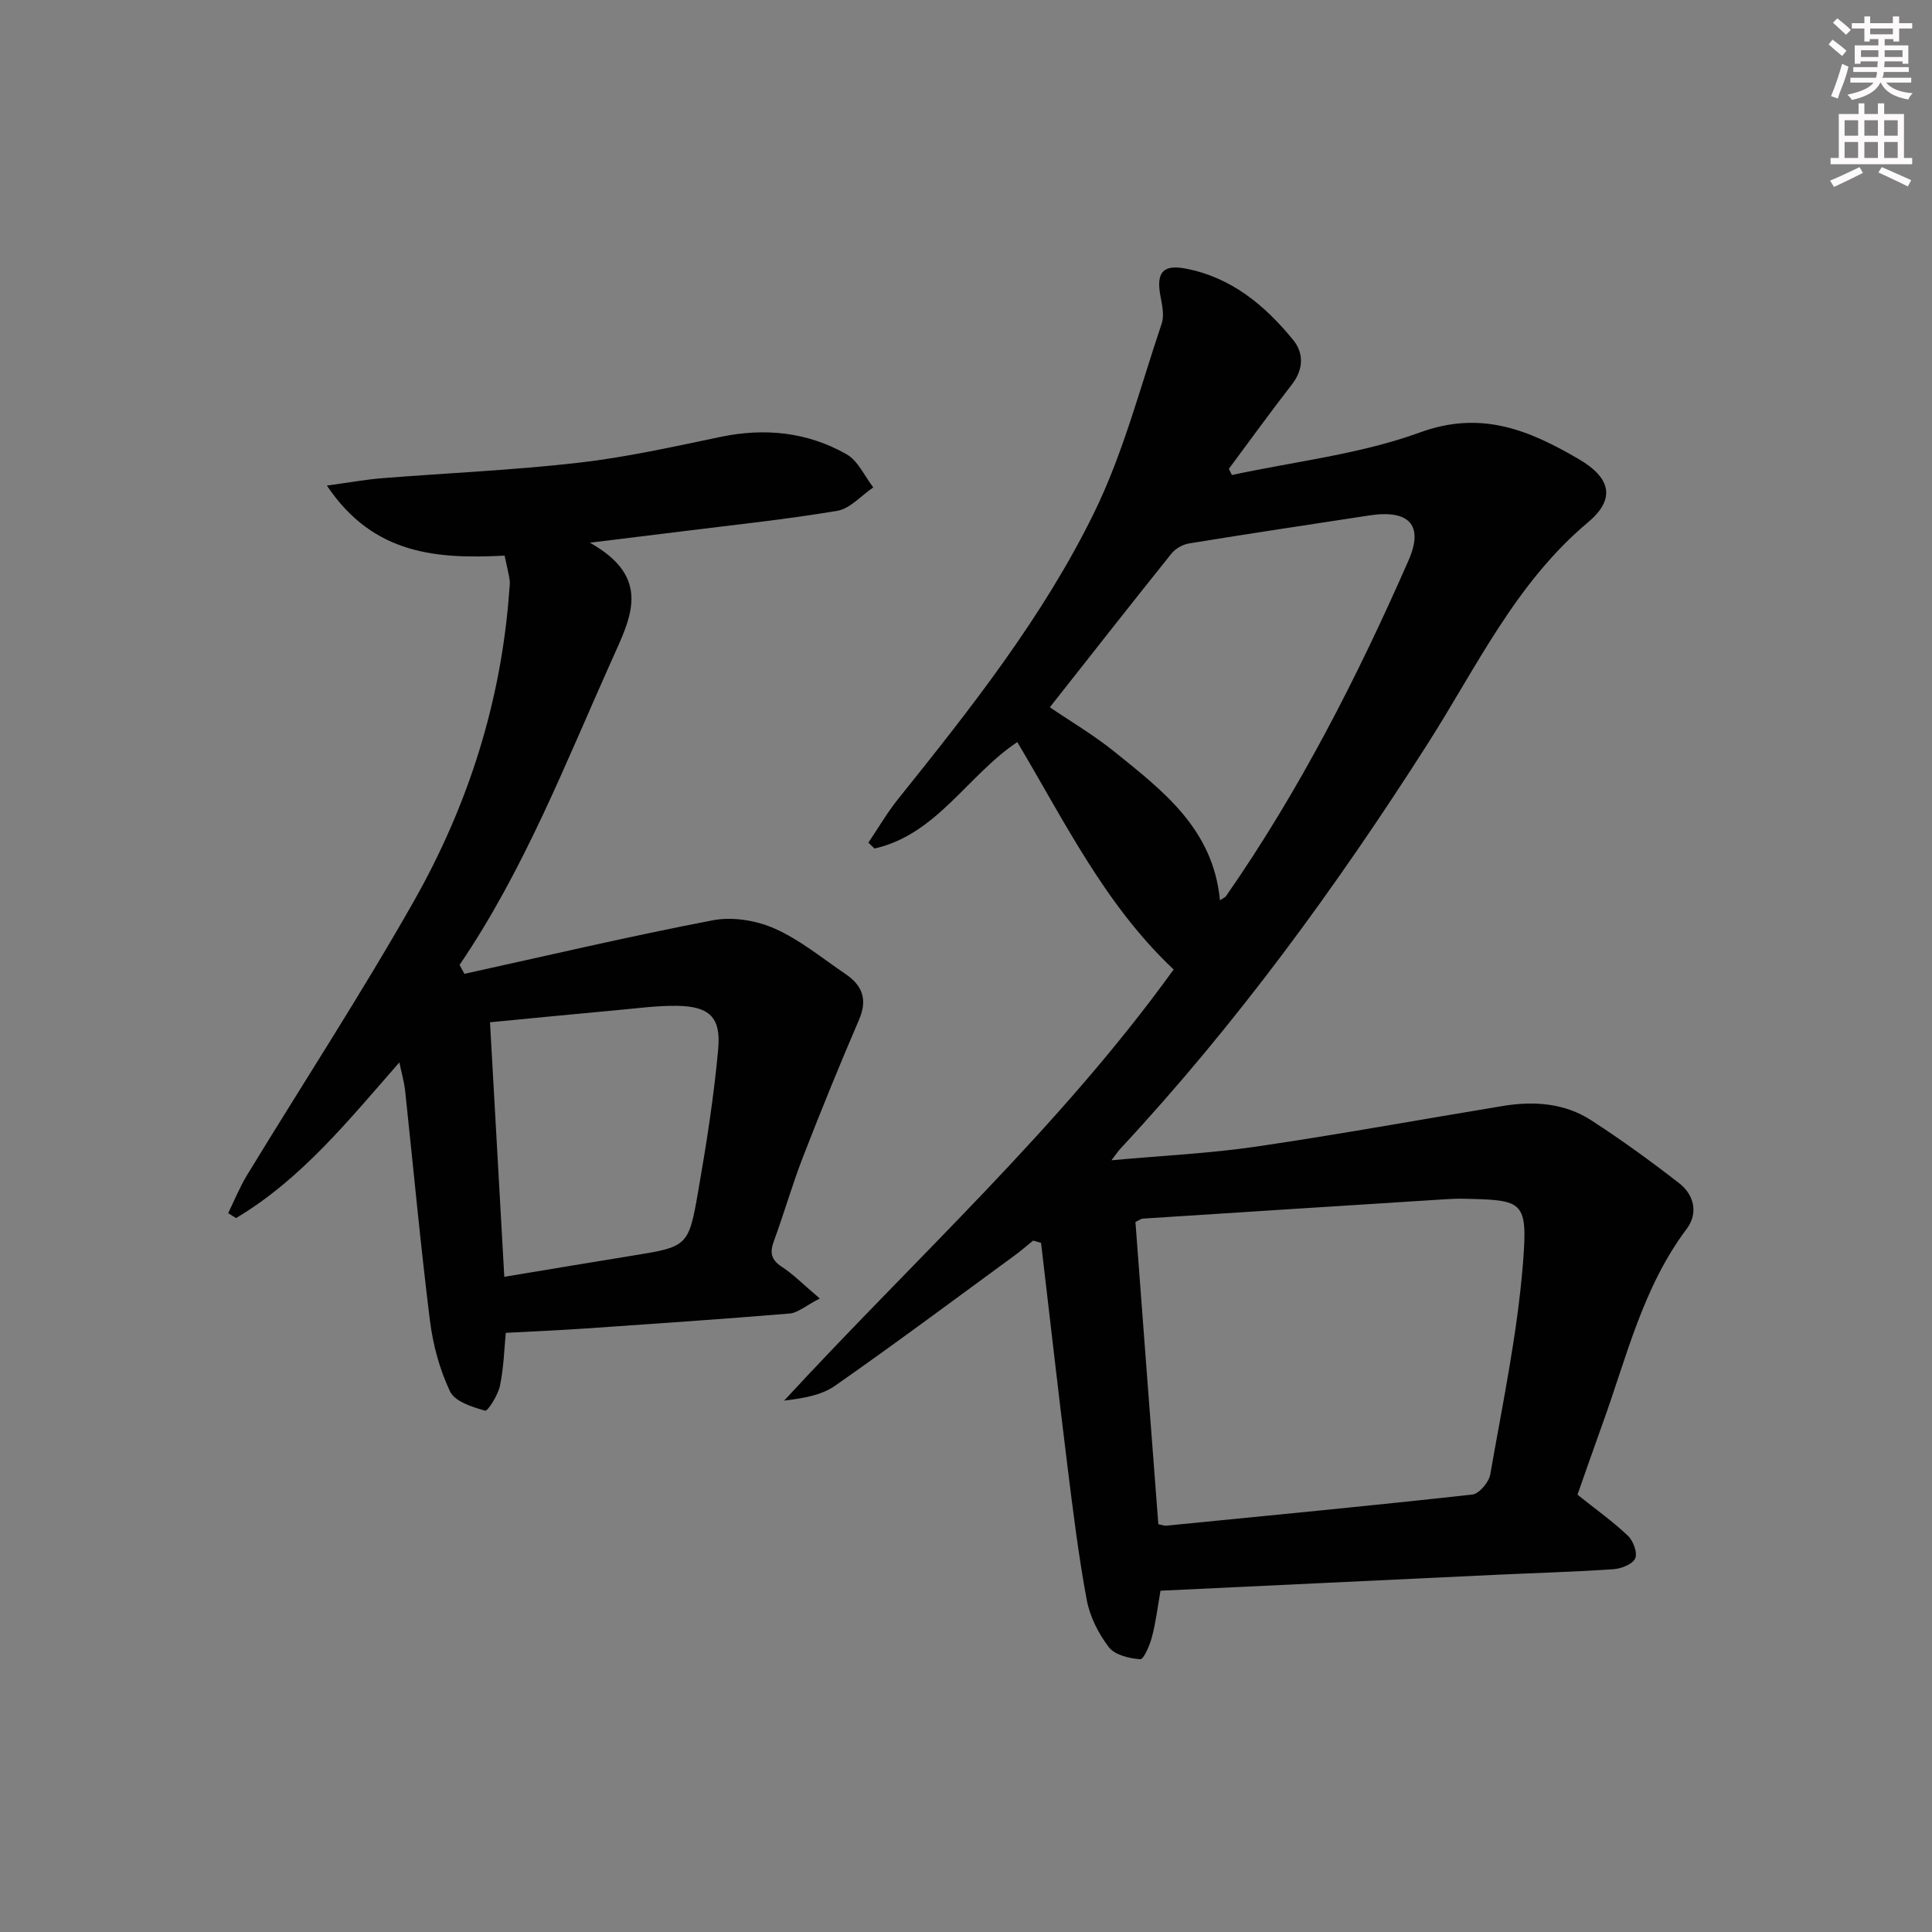 <svg enable-background="new 0 0 400 400" viewBox="0 0 400 400" xmlns="http://www.w3.org/2000/svg"><rect x="0" y="0" width="400" height="400" fill="#808080" stroke="none"/><path d="m240.27 329.34c-.6 3.41-.97 6.54-1.77 9.57-.45 1.72-1.71 4.67-2.42 4.62-2.27-.17-5.26-.87-6.5-2.49-2.15-2.8-3.93-6.32-4.58-9.78-1.7-9.12-2.83-18.36-3.98-27.57-1.91-15.44-3.66-30.9-5.48-46.36-.55-.16-1.1-.32-1.64-.48-1.3 1.05-2.56 2.16-3.91 3.14-12.34 9.02-24.58 18.17-37.11 26.92-2.87 2.01-6.72 2.61-10.53 3.07 27.33-29.64 57.12-56.61 80.64-89.26-14.21-13.36-22.57-30.64-32.37-47.08-10.3 6.87-16.66 19.12-29.56 22.04-.42-.41-.85-.81-1.27-1.22 2.05-3.04 3.91-6.24 6.2-9.09 15.01-18.71 29.95-37.61 40.52-59.19 6.07-12.39 9.57-26.04 14.01-39.2.58-1.73.06-3.93-.29-5.85-.85-4.68.55-6.4 5.14-5.54 9.51 1.78 16.51 7.61 22.38 14.81 2.2 2.7 2.16 6.07-.27 9.19-4.46 5.74-8.72 11.64-13.06 17.48.21.43.42.85.63 1.28 13.04-2.82 26.56-4.3 38.97-8.83 12.77-4.65 22.69-.39 32.85 5.54 6.67 3.89 7.66 8.26 1.9 13.09-14.99 12.58-23.06 29.97-33.21 45.88-18.94 29.68-39.59 58-63.6 83.8-.42.45-.75.97-1.84 2.39 10.64-.97 20.37-1.42 29.96-2.83 17.07-2.5 34.04-5.61 51.07-8.41 6.42-1.06 12.77-.62 18.32 2.98 6.27 4.06 12.33 8.46 18.22 13.04 3.11 2.42 3.91 6.25 1.54 9.4-9.13 12.13-12.47 26.67-17.49 40.52-1.8 4.97-3.52 9.97-5.14 14.54 3.84 3.07 7.36 5.57 10.45 8.51 1.1 1.05 2.03 3.55 1.5 4.69-.56 1.21-2.89 2.12-4.51 2.23-8.13.55-16.28.78-24.41 1.16-22.89 1.09-45.81 2.18-69.36 3.29zm-.45-13.77c.95.19 1.28.34 1.59.31 21.14-2.09 42.29-4.11 63.41-6.45 1.42-.16 3.44-2.55 3.72-4.15 2.53-14.52 5.6-29.03 6.77-43.68 1.04-13.05.06-13.12-12.03-13.41-1.33-.03-2.66.01-3.99.1-20.88 1.32-41.76 2.66-62.65 4.01-.45.03-.87.38-1.56.7 1.56 20.81 3.14 41.63 4.74 62.57zm12.76-129.17c.72-.49 1.07-.61 1.24-.85 15.16-21.78 27.17-45.3 37.8-69.52 3.21-7.3.13-10.57-8.08-9.32-12.46 1.9-24.91 3.77-37.35 5.8-1.32.21-2.83 1.08-3.66 2.11-8.41 10.49-16.7 21.07-25.17 31.81 4.37 2.98 9.1 5.76 13.33 9.17 10.02 8.09 20.49 15.99 21.89 30.8z" fill="#010102"/><path d="m96.15 201.62c17.14-3.76 34.24-7.79 51.47-11.09 4.05-.77 8.98.03 12.79 1.73 5.25 2.33 9.84 6.15 14.66 9.41 3.46 2.34 4.59 5.26 2.8 9.41-4.04 9.4-7.91 18.89-11.61 28.43-2.22 5.71-3.9 11.62-6.01 17.37-.87 2.36-.71 3.87 1.58 5.37 2.47 1.61 4.58 3.78 7.9 6.59-3.01 1.55-4.57 2.98-6.24 3.11-14.08 1.17-28.19 2.13-42.29 3.1-5.25.36-10.51.58-16.48.9-.32 3.25-.42 7.18-1.21 10.97-.41 1.94-2.54 5.3-3.07 5.15-2.66-.77-6.27-1.89-7.26-3.98-2.16-4.55-3.54-9.67-4.17-14.7-1.97-15.82-3.43-31.7-5.13-47.55-.19-1.79-.71-3.54-1.19-5.89-10.53 12.01-20.3 24.19-33.82 32.24-.54-.34-1.09-.68-1.63-1.02 1.28-2.61 2.37-5.34 3.87-7.81 11.49-18.87 23.58-37.4 34.48-56.61 11.35-19.99 18.25-41.63 19.87-64.74.05-.66.16-1.35.05-1.99-.24-1.47-.6-2.93-1.04-4.98-13.69.68-27.11 0-36.79-14.51 4.71-.64 8.04-1.25 11.39-1.52 13.58-1.08 27.22-1.66 40.75-3.21 9.87-1.13 19.64-3.32 29.39-5.35 9.18-1.91 17.97-1 26.06 3.6 2.38 1.35 3.72 4.52 5.53 6.86-2.48 1.68-4.78 4.4-7.46 4.85-10.8 1.82-21.72 2.94-32.6 4.31-5.51.69-11.02 1.36-18.61 2.29 12.98 7.3 8.45 15.55 4.54 24.28-9.63 21.49-18.17 43.49-31.52 63.13.34.63.67 1.24 1 1.85zm8.26 62.73c8.94-1.48 17.54-2.93 26.15-4.32 11.79-1.9 11.99-1.85 13.99-13.37 1.7-9.78 3.26-19.63 4.15-29.51.59-6.56-1.88-8.79-8.45-8.9-4.13-.07-8.27.51-12.39.88-8.85.81-17.69 1.68-26.41 2.52.98 17.56 1.94 34.74 2.96 52.7z" fill="#010102"/><g fill="#fcfafa"><path d="m378.6 9.2.8-1c.9.7 1.9 1.4 2.9 2.3l-.9 1.1c-1.1-.9-2-1.7-2.8-2.4zm.5 10.7c.9-2.1 1.6-4.3 2.3-6.7.4.2.8.4 1.3.6-.7 3.1-1.5 4.3-2.2 6.6zm.4-15.2.9-.9c1 .8 2 1.6 2.8 2.4l-1 1c-1-.9-1.9-1.8-2.7-2.5zm12.5-1.3h1.2v1.4h2.7v1.1h-2.7v2.7h-1.2v-.5h-1.8v1.3h4.9v3.8h-1.2v-.5h-3.7c0 .4-.1.9-.1 1.2h5.1v1h-5.2c0 .5-.1.9-.3 1.2h6v1h-5.2c1.1 1.3 2.9 2 5.5 2.2-.4.4-.7.8-.9 1.3-2.9-.5-4.8-1.6-5.7-3.5h-.1c-.8 1.7-2.7 2.9-5.9 3.6-.2-.4-.6-.8-.9-1.1 2.8-.6 4.6-1.4 5.4-2.5h-4.8v-1h5.3c.1-.3.2-.7.2-1.2h-4.9v-1h5c0-.4 0-.8.1-1.2h-3.6v.5h-1.2v-3.8h4.9v-1.3h-1.8v.5h-1.1v-2.7h-2.6v-1.1h2.6v-1.4h1.2v1.4h4.7v-1.4zm-6.7 8.4h3.6c0-.4 0-.9 0-1.4h-3.6zm1.9-4.7h4.7v-1.2h-4.7zm6.7 3.3h-3.7v1.4h3.7z"/><path d="m384.7 21.4h1.3v2.2h2.8v-2.2h1.3v2.2h4.1v9.1h1.7v1.3h-16.9v-1.3h1.7v-9.1h4.1v-2.2zm.3 13.2.7 1.2c-1.8.9-3.8 1.9-6 2.9-.2-.4-.5-.8-.8-1.3 2.4-1 4.4-2 6.1-2.8zm-3.1-6.5h2.8v-3.2h-2.8zm0 4.6h2.8v-3.3h-2.8v3.2zm4.1-4.6h2.8v-3.2h-2.8zm0 4.6h2.8v-3.3h-2.8zm3.6 1.9c2.1.9 4.1 1.8 6.1 2.7l-.7 1.3c-2.2-1.1-4.2-2-6.1-2.9zm3.3-9.7h-2.8v3.2h2.8zm-2.8 7.8h2.8v-3.3h-2.8z"/></g></svg>